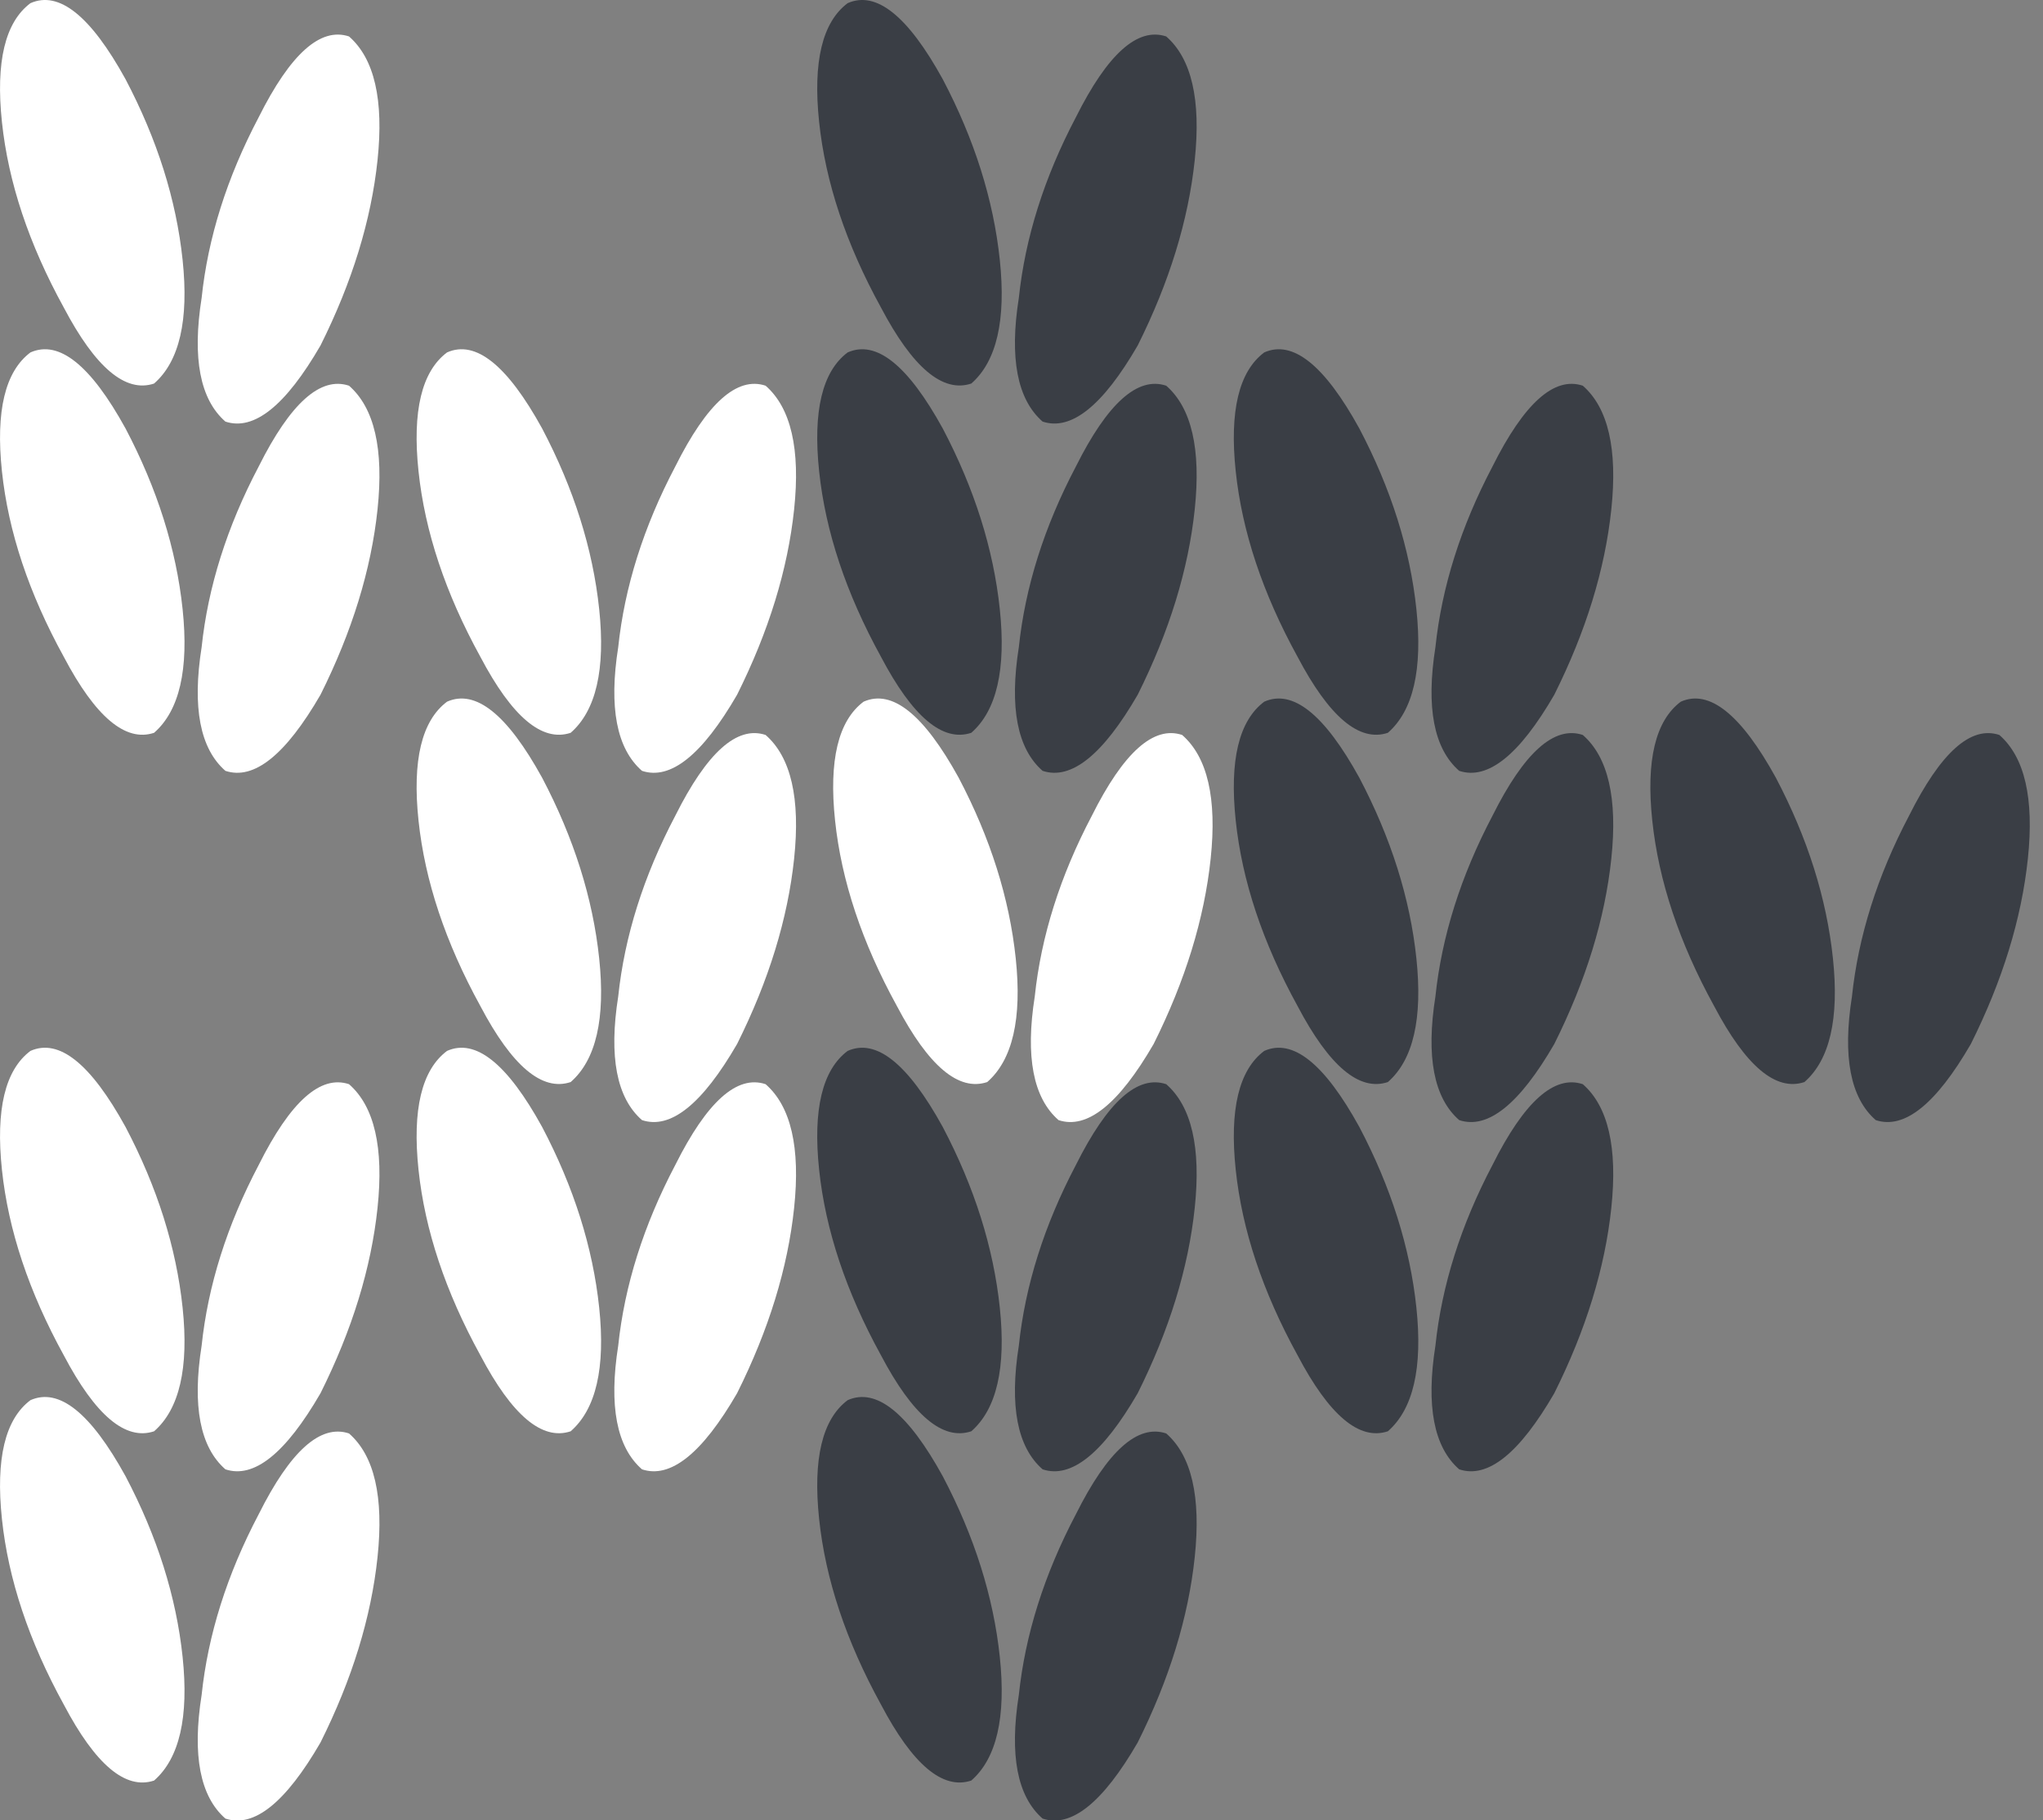 <svg xmlns="http://www.w3.org/2000/svg" xmlns:xlink="http://www.w3.org/1999/xlink" width="55" height="49" fill="none" xmlns:v="https://vecta.io/nano"><rect width="100%" height="100%" fill="#808080" stroke="none"/><g fill="#3a3e45"><use xlink:href="#B"/><use xlink:href="#B" x="-11.214" y="-9.402"/><use xlink:href="#B" x="-11.214"/><use xlink:href="#B" x="-11.214" y="9.401"/><path d="M31.396.981c-.768-.256-1.579.469-2.432 2.176-.853 1.621-1.365 3.243-1.536 4.864-.256 1.621-.043 2.731.64 3.328.768.256 1.621-.427 2.56-2.048.853-1.707 1.365-3.371 1.536-4.992s-.085-2.731-.768-3.328zM22.82.085c-.683.512-.939 1.579-.768 3.2s.725 3.285 1.664 4.992c.853 1.621 1.664 2.304 2.432 2.048.683-.597.939-1.707.768-3.328s-.683-3.243-1.536-4.864C24.441.427 23.588-.256 22.82.085z"/><use xlink:href="#B" x="-22.429" y="-9.402"/><use xlink:href="#B" x="-22.429" y="9.401"/><use xlink:href="#B" x="-22.429" y="18.803"/></g><g fill="#fff"><use xlink:href="#B" x="-22"/><use xlink:href="#B" x="-33.214" y="-9.402"/><use xlink:href="#B" x="-33.214"/><use xlink:href="#B" x="-33.214" y="9.401"/><path d="M9.396.981c-.768-.256-1.579.469-2.432 2.176C6.11 4.779 5.598 6.4 5.428 8.021c-.256 1.621-.043 2.731.64 3.328.768.256 1.621-.427 2.56-2.048.853-1.707 1.365-3.371 1.536-4.992s-.085-2.731-.768-3.328zM.82.085c-.683.512-.939 1.579-.768 3.2S.777 6.57 1.716 8.277c.853 1.621 1.664 2.304 2.432 2.048.683-.597.939-1.707.768-3.328S4.233 3.755 3.38 2.133C2.441.427 1.588-.256.82.085zm8.576 10.298c-.768-.256-1.579.469-2.432 2.176-.853 1.621-1.365 3.243-1.536 4.864-.256 1.621-.043 2.731.64 3.328.768.256 1.621-.427 2.56-2.048.853-1.707 1.365-3.371 1.536-4.992s-.085-2.731-.768-3.328zM.82 9.487c-.683.512-.939 1.579-.768 3.2s.725 3.285 1.664 4.992c.853 1.621 1.664 2.304 2.432 2.048.683-.597.939-1.707.768-3.328s-.683-3.243-1.536-4.864C2.441 9.828 1.588 9.146.82 9.487zm8.576 19.699c-.768-.256-1.579.469-2.432 2.176-.853 1.621-1.365 3.243-1.536 4.864-.256 1.621-.043 2.731.64 3.328.768.256 1.621-.427 2.56-2.048.853-1.707 1.365-3.371 1.536-4.992s-.085-2.731-.768-3.328zM.82 28.29c-.683.512-.939 1.579-.768 3.2s.725 3.285 1.664 4.992c.853 1.621 1.664 2.304 2.432 2.048.683-.597.939-1.707.768-3.328s-.683-3.243-1.536-4.864c-.939-1.707-1.792-2.389-2.56-2.048zm8.576 10.298c-.768-.256-1.579.469-2.432 2.176-.853 1.621-1.365 3.243-1.536 4.864-.256 1.621-.043 2.731.64 3.328.768.256 1.621-.427 2.56-2.048.853-1.707 1.365-3.371 1.536-4.992s-.085-2.731-.768-3.328zM.82 37.692c-.683.512-.939 1.579-.768 3.2s.725 3.285 1.664 4.992c.853 1.621 1.664 2.304 2.432 2.048.683-.597.939-1.707.768-3.328s-.683-3.243-1.536-4.864c-.939-1.707-1.792-2.389-2.56-2.048z"/></g><defs ><path id="B" d="M53.825 19.785c-.768-.256-1.579.469-2.432 2.176-.853 1.621-1.365 3.243-1.536 4.864-.256 1.621-.043 2.731.64 3.328.768.256 1.621-.427 2.56-2.048.853-1.707 1.365-3.371 1.536-4.992s-.085-2.731-.768-3.328zm-8.576-.896c-.683.512-.939 1.579-.768 3.2s.725 3.285 1.664 4.992c.853 1.621 1.664 2.304 2.432 2.048.683-.597.939-1.707.768-3.328s-.683-3.243-1.536-4.864c-.939-1.707-1.792-2.389-2.56-2.048z"/></defs></svg>